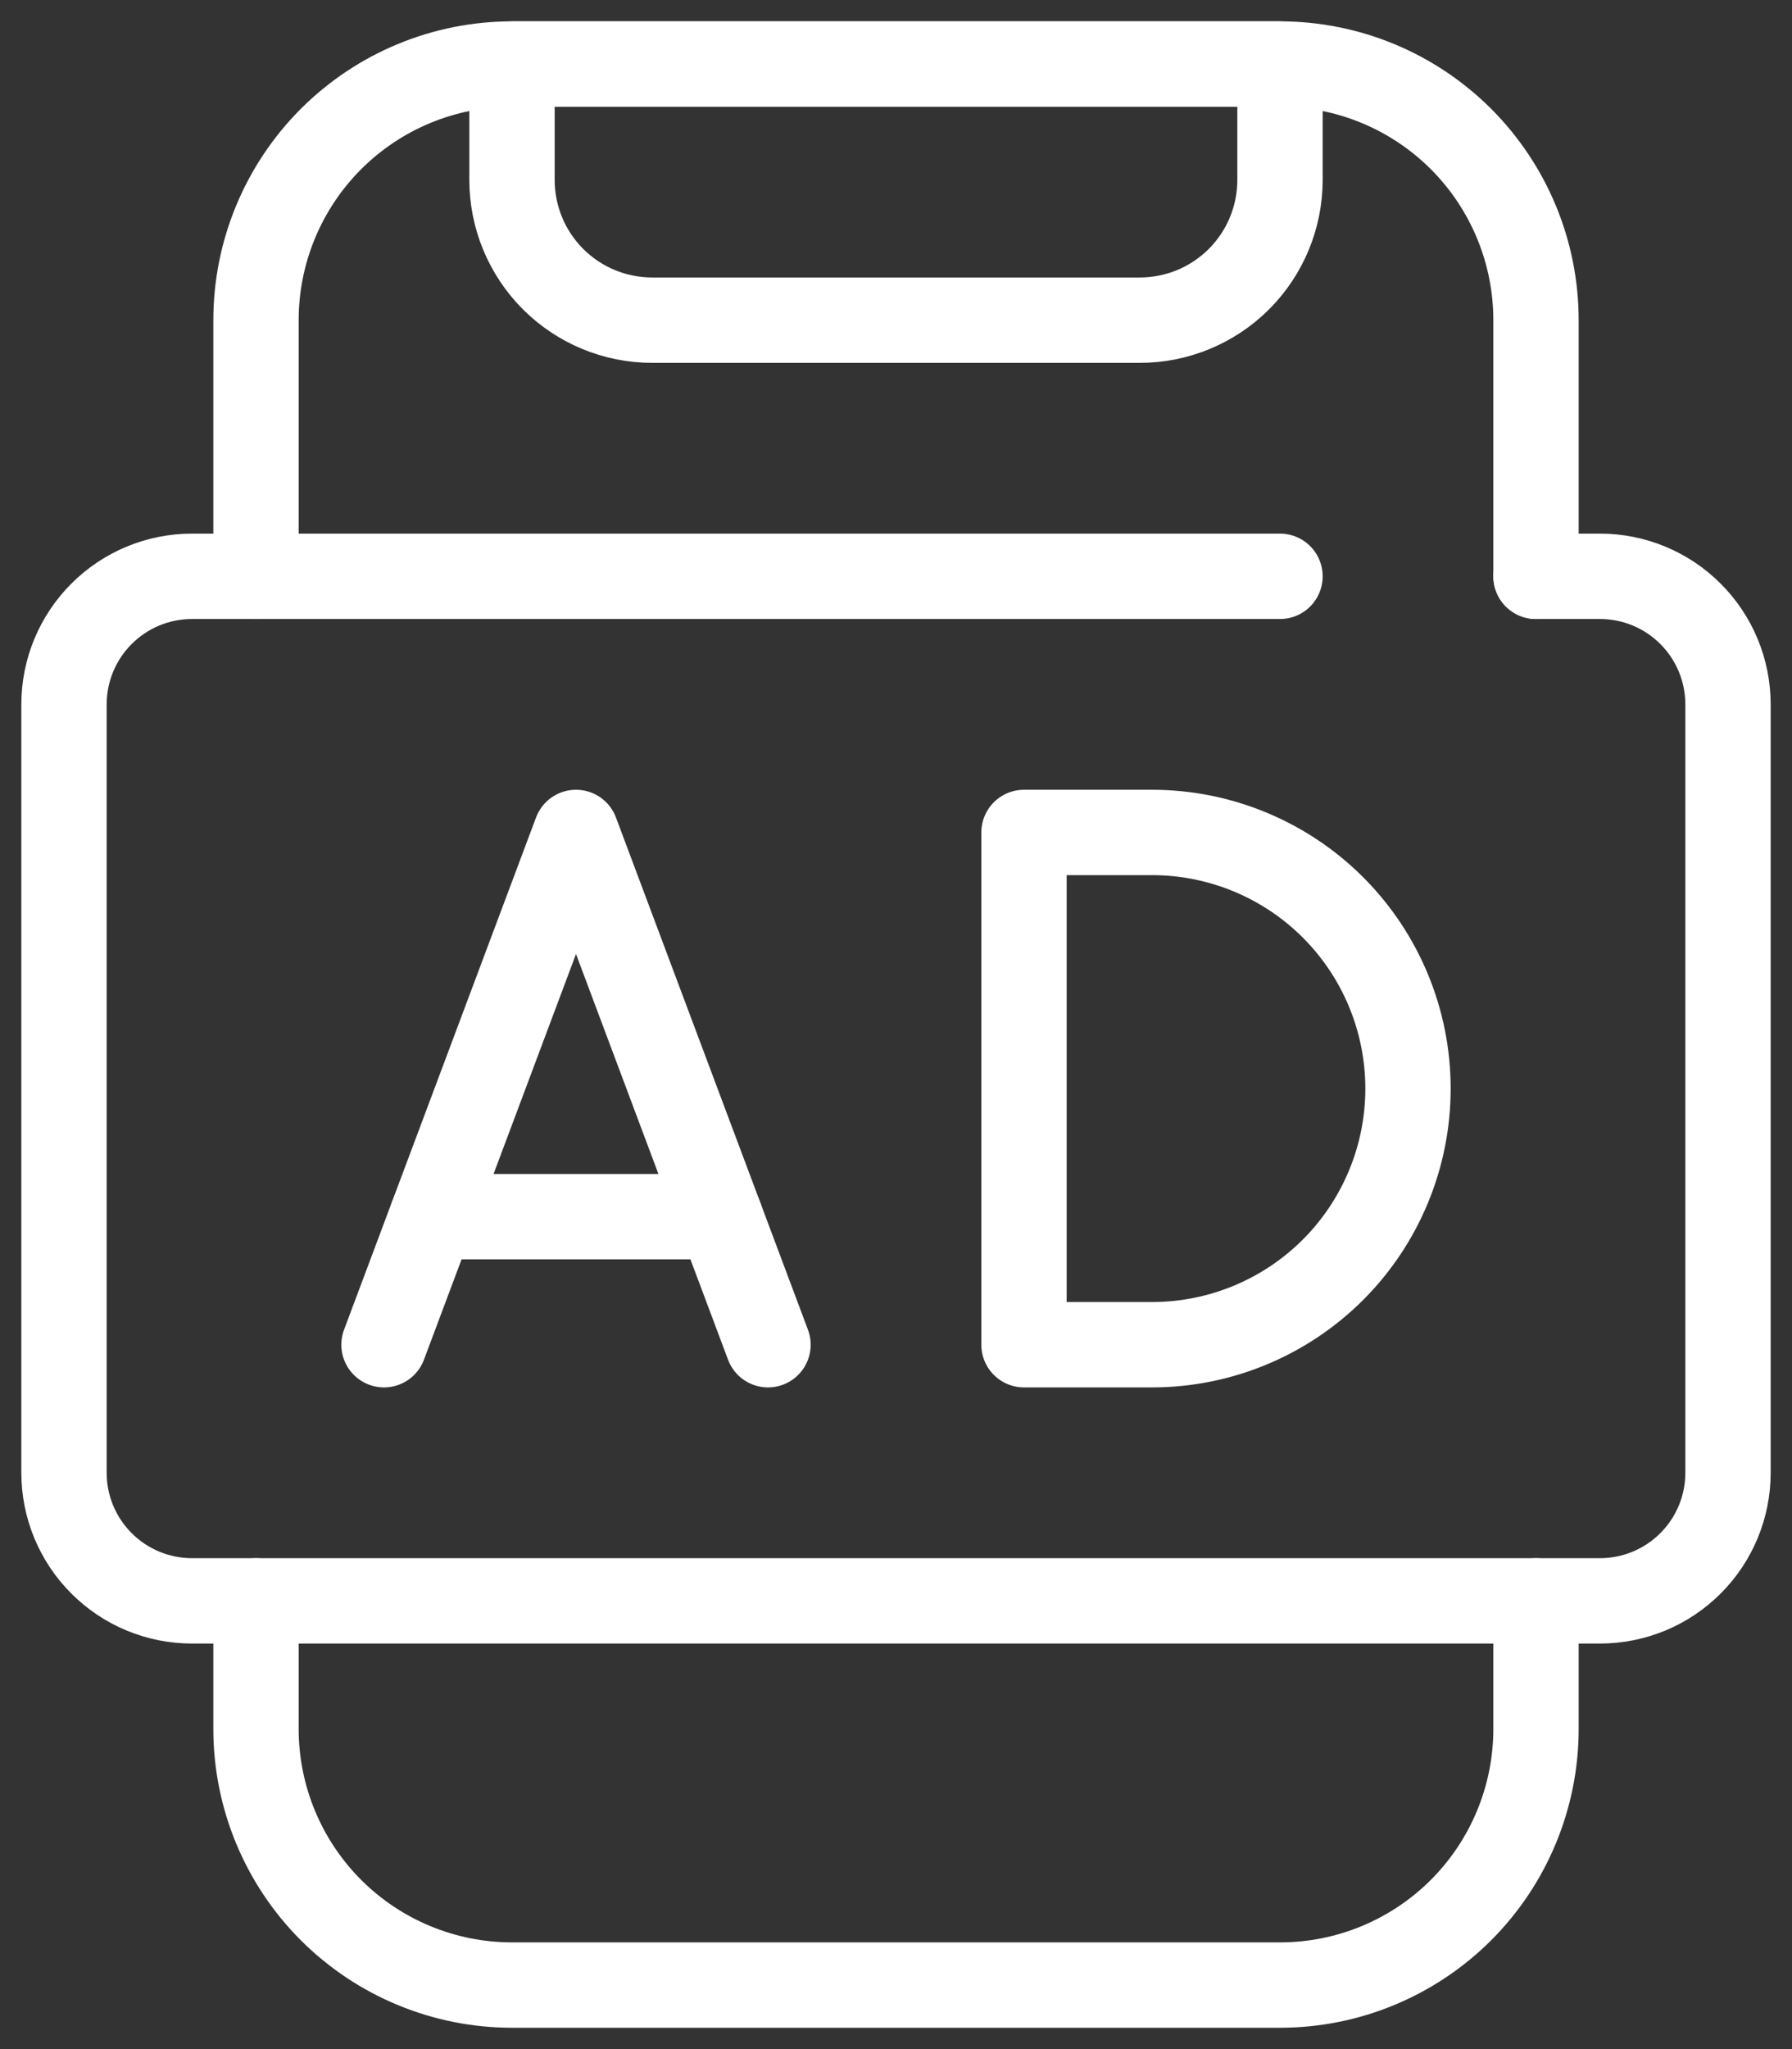 <svg width="42" height="48" viewBox="0 0 42 48" fill="none" xmlns="http://www.w3.org/2000/svg">
<rect x="0" y="0" width="42" height="48" fill="#333333" stroke="none"/>
<path d="M6 13.5V7.5C6 5.909 6.632 4.383 7.757 3.257C8.883 2.132 10.409 1.5 12 1.5H30C31.591 1.5 33.117 2.132 34.243 3.257C35.368 4.383 36 5.909 36 7.5V13.5" stroke="white" stroke-width="2" stroke-linecap="round" stroke-linejoin="round"/>
<path d="M36 37.5V40.5C36 42.091 35.368 43.617 34.243 44.743C33.117 45.868 31.591 46.5 30 46.5H12C10.409 46.5 8.883 45.868 7.757 44.743C6.632 43.617 6 42.091 6 40.5V37.5" stroke="white" stroke-width="2" stroke-linecap="round" stroke-linejoin="round"/>
<path d="M12 1.5H30V4.215C30 5.086 29.654 5.922 29.038 6.538C28.422 7.154 27.586 7.5 26.715 7.5H15.285C14.414 7.5 13.578 7.154 12.962 6.538C12.346 5.922 12 5.086 12 4.215V1.5Z" stroke="white" stroke-width="2" stroke-linecap="round" stroke-linejoin="round"/>
<path d="M36 13.5H37.5C38.296 13.5 39.059 13.816 39.621 14.379C40.184 14.941 40.5 15.704 40.5 16.5V34.5C40.5 35.296 40.184 36.059 39.621 36.621C39.059 37.184 38.296 37.5 37.5 37.5H4.5C3.704 37.5 2.941 37.184 2.379 36.621C1.816 36.059 1.5 35.296 1.5 34.5V16.5C1.5 15.704 1.816 14.941 2.379 14.379C2.941 13.816 3.704 13.5 4.5 13.5H30" stroke="white" stroke-width="2" stroke-linecap="round" stroke-linejoin="round"/>
<path d="M9 31.5L13.5 19.5L18 31.5" stroke="white" stroke-width="2" stroke-linecap="round" stroke-linejoin="round"/>
<path d="M16.875 28.5H10.125" stroke="white" stroke-width="2" stroke-linecap="round" stroke-linejoin="round"/>
<path d="M24 19.5H27C28.591 19.5 30.117 20.132 31.243 21.257C32.368 22.383 33 23.909 33 25.5C33 27.091 32.368 28.617 31.243 29.743C30.117 30.868 28.591 31.5 27 31.5H24V19.5Z" stroke="white" stroke-width="2" stroke-linecap="round" stroke-linejoin="round"/>
</svg>
